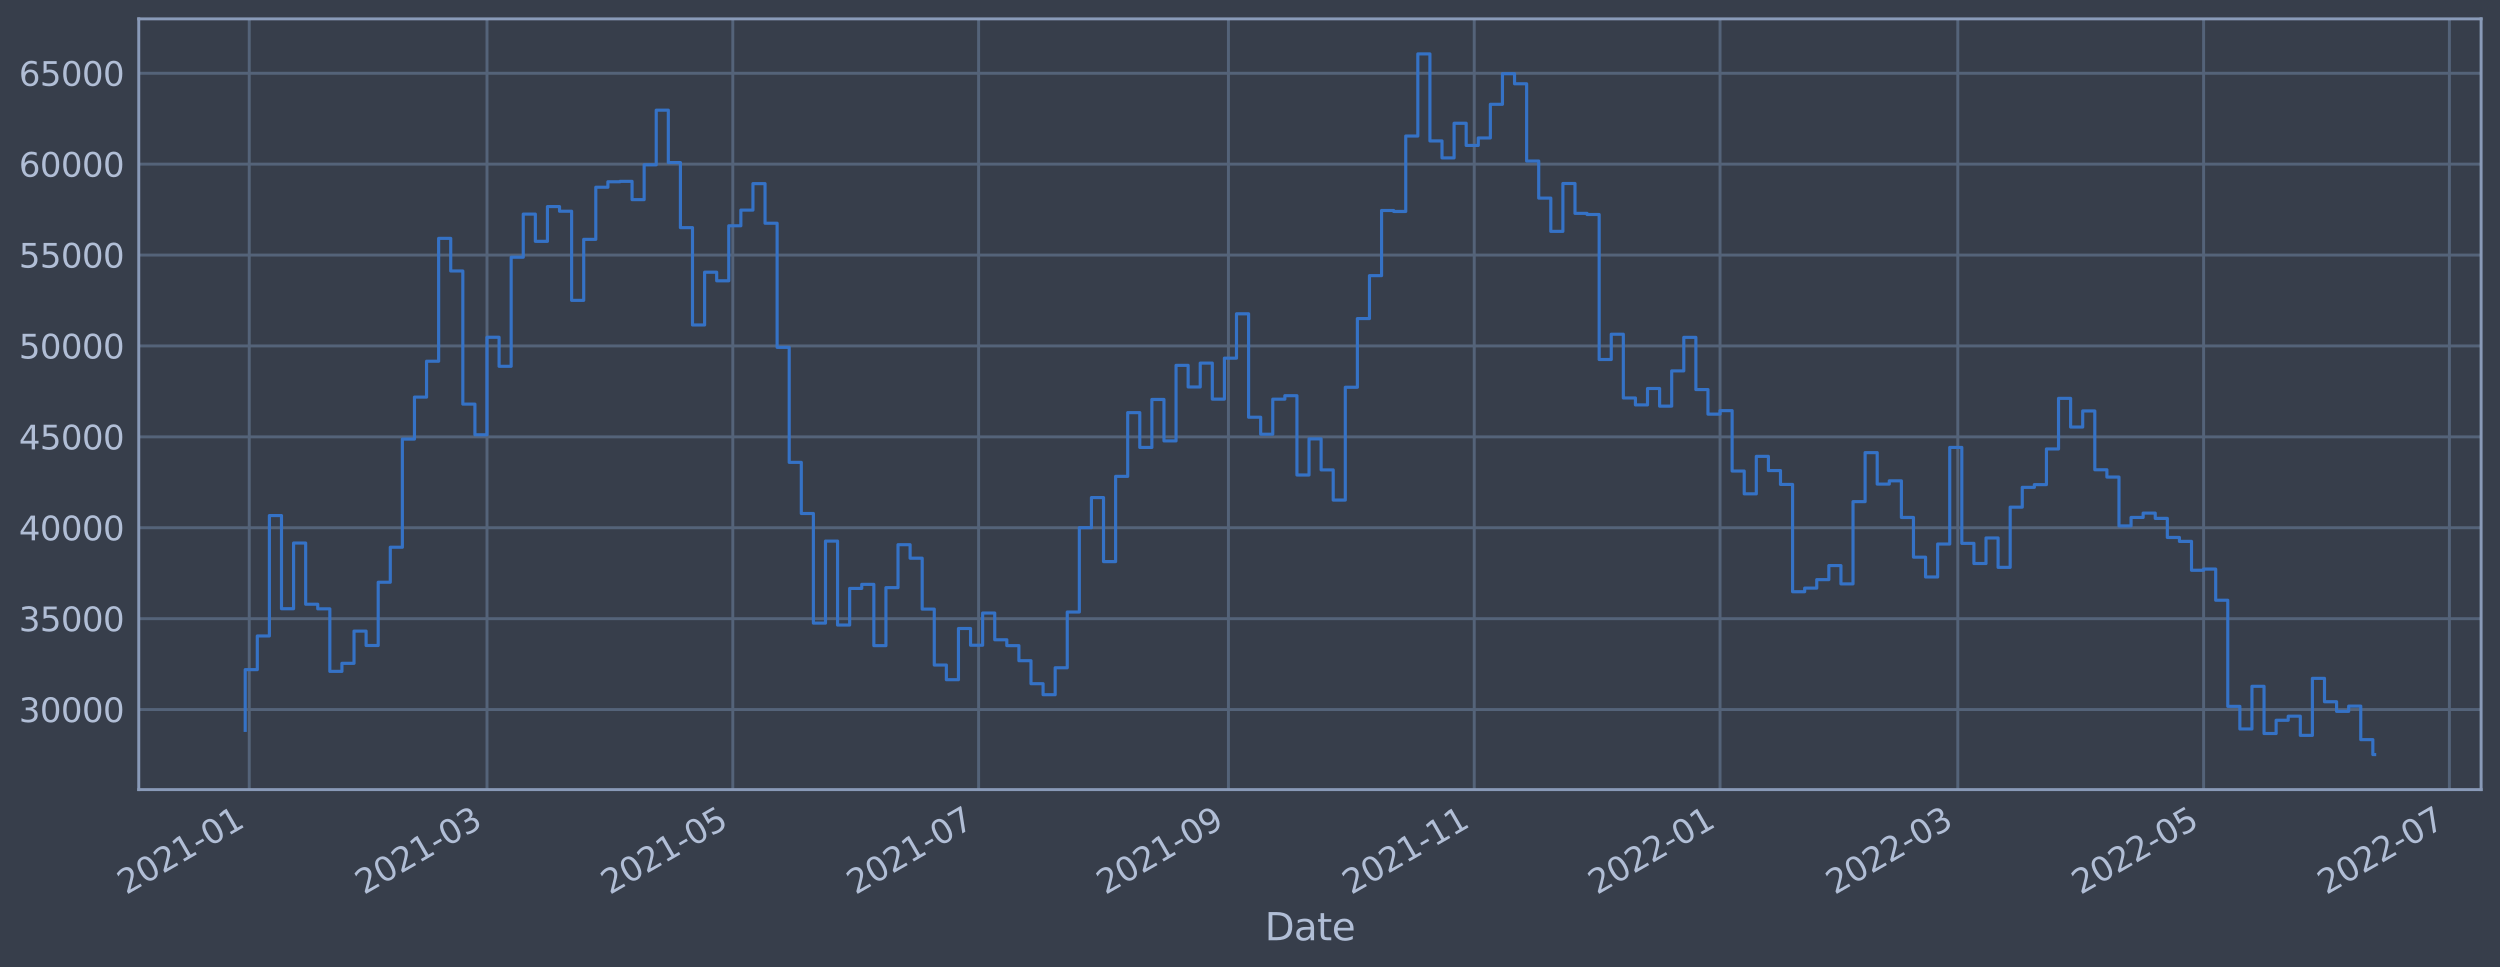 <?xml version="1.0" encoding="utf-8" standalone="no"?>
<!DOCTYPE svg PUBLIC "-//W3C//DTD SVG 1.1//EN"
  "http://www.w3.org/Graphics/SVG/1.1/DTD/svg11.dtd">
<svg xmlns:xlink="http://www.w3.org/1999/xlink" width="952.884pt" height="368.58pt" viewBox="0 0 952.884 368.58" xmlns="http://www.w3.org/2000/svg" version="1.1">
 <defs>
  <style type="text/css">*{stroke-linejoin: round; stroke-linecap: butt}</style>
 </defs>
 <g id="figure_1">
  <g id="patch_1">
   <path d="M 0 368.58 
L 952.884 368.58 
L 952.884 0 
L 0 0 
z
" style="fill: #373e4b"/>
  </g>
  <g id="axes_1">
   <g id="patch_2">
    <path d="M 52.884 300.96 
L 945.684 300.96 
L 945.684 7.2 
L 52.884 7.2 
z
" style="fill: #373e4b"/>
   </g>
   <g id="matplotlib.axis_1">
    <g id="xtick_1">
     <g id="line2d_1">
      <path d="M 95.001 300.96 
L 95.001 7.2 
" clip-path="url(#pe122a00cba)" style="fill: none; stroke: #546379; stroke-width: 1.12; stroke-linecap: square"/>
     </g>
     <g id="line2d_2"/>
     <g id="text_1">
      <!-- 2021-01 -->
      <g style="fill: #b1bed6" transform="translate(48.098 341.175)rotate(-30)scale(0.126 -0.126)">
       <defs>
        <path id="DejaVuSans-32" d="M 1228 531 
L 3431 531 
L 3431 0 
L 469 0 
L 469 531 
Q 828 903 1448 1529 
Q 2069 2156 2228 2338 
Q 2531 2678 2651 2914 
Q 2772 3150 2772 3378 
Q 2772 3750 2511 3984 
Q 2250 4219 1831 4219 
Q 1534 4219 1204 4116 
Q 875 4013 500 3803 
L 500 4441 
Q 881 4594 1212 4672 
Q 1544 4750 1819 4750 
Q 2544 4750 2975 4387 
Q 3406 4025 3406 3419 
Q 3406 3131 3298 2873 
Q 3191 2616 2906 2266 
Q 2828 2175 2409 1742 
Q 1991 1309 1228 531 
z
" transform="scale(0.016)"/>
        <path id="DejaVuSans-30" d="M 2034 4250 
Q 1547 4250 1301 3770 
Q 1056 3291 1056 2328 
Q 1056 1369 1301 889 
Q 1547 409 2034 409 
Q 2525 409 2770 889 
Q 3016 1369 3016 2328 
Q 3016 3291 2770 3770 
Q 2525 4250 2034 4250 
z
M 2034 4750 
Q 2819 4750 3233 4129 
Q 3647 3509 3647 2328 
Q 3647 1150 3233 529 
Q 2819 -91 2034 -91 
Q 1250 -91 836 529 
Q 422 1150 422 2328 
Q 422 3509 836 4129 
Q 1250 4750 2034 4750 
z
" transform="scale(0.016)"/>
        <path id="DejaVuSans-31" d="M 794 531 
L 1825 531 
L 1825 4091 
L 703 3866 
L 703 4441 
L 1819 4666 
L 2450 4666 
L 2450 531 
L 3481 531 
L 3481 0 
L 794 0 
L 794 531 
z
" transform="scale(0.016)"/>
        <path id="DejaVuSans-2d" d="M 313 2009 
L 1997 2009 
L 1997 1497 
L 313 1497 
L 313 2009 
z
" transform="scale(0.016)"/>
       </defs>
       <use xlink:href="#DejaVuSans-32"/>
       <use xlink:href="#DejaVuSans-30" x="63.623"/>
       <use xlink:href="#DejaVuSans-32" x="127.246"/>
       <use xlink:href="#DejaVuSans-31" x="190.869"/>
       <use xlink:href="#DejaVuSans-2d" x="254.492"/>
       <use xlink:href="#DejaVuSans-30" x="290.576"/>
       <use xlink:href="#DejaVuSans-31" x="354.199"/>
      </g>
     </g>
    </g>
    <g id="xtick_2">
     <g id="line2d_3">
      <path d="M 185.619 300.96 
L 185.619 7.2 
" clip-path="url(#pe122a00cba)" style="fill: none; stroke: #546379; stroke-width: 1.12; stroke-linecap: square"/>
     </g>
     <g id="line2d_4"/>
     <g id="text_2">
      <!-- 2021-03 -->
      <g style="fill: #b1bed6" transform="translate(138.716 341.175)rotate(-30)scale(0.126 -0.126)">
       <defs>
        <path id="DejaVuSans-33" d="M 2597 2516 
Q 3050 2419 3304 2112 
Q 3559 1806 3559 1356 
Q 3559 666 3084 287 
Q 2609 -91 1734 -91 
Q 1441 -91 1130 -33 
Q 819 25 488 141 
L 488 750 
Q 750 597 1062 519 
Q 1375 441 1716 441 
Q 2309 441 2620 675 
Q 2931 909 2931 1356 
Q 2931 1769 2642 2001 
Q 2353 2234 1838 2234 
L 1294 2234 
L 1294 2753 
L 1863 2753 
Q 2328 2753 2575 2939 
Q 2822 3125 2822 3475 
Q 2822 3834 2567 4026 
Q 2313 4219 1838 4219 
Q 1578 4219 1281 4162 
Q 984 4106 628 3988 
L 628 4550 
Q 988 4650 1302 4700 
Q 1616 4750 1894 4750 
Q 2613 4750 3031 4423 
Q 3450 4097 3450 3541 
Q 3450 3153 3228 2886 
Q 3006 2619 2597 2516 
z
" transform="scale(0.016)"/>
       </defs>
       <use xlink:href="#DejaVuSans-32"/>
       <use xlink:href="#DejaVuSans-30" x="63.623"/>
       <use xlink:href="#DejaVuSans-32" x="127.246"/>
       <use xlink:href="#DejaVuSans-31" x="190.869"/>
       <use xlink:href="#DejaVuSans-2d" x="254.492"/>
       <use xlink:href="#DejaVuSans-30" x="290.576"/>
       <use xlink:href="#DejaVuSans-33" x="354.199"/>
      </g>
     </g>
    </g>
    <g id="xtick_3">
     <g id="line2d_5">
      <path d="M 279.308 300.96 
L 279.308 7.2 
" clip-path="url(#pe122a00cba)" style="fill: none; stroke: #546379; stroke-width: 1.12; stroke-linecap: square"/>
     </g>
     <g id="line2d_6"/>
     <g id="text_3">
      <!-- 2021-05 -->
      <g style="fill: #b1bed6" transform="translate(232.405 341.175)rotate(-30)scale(0.126 -0.126)">
       <defs>
        <path id="DejaVuSans-35" d="M 691 4666 
L 3169 4666 
L 3169 4134 
L 1269 4134 
L 1269 2991 
Q 1406 3038 1543 3061 
Q 1681 3084 1819 3084 
Q 2600 3084 3056 2656 
Q 3513 2228 3513 1497 
Q 3513 744 3044 326 
Q 2575 -91 1722 -91 
Q 1428 -91 1123 -41 
Q 819 9 494 109 
L 494 744 
Q 775 591 1075 516 
Q 1375 441 1709 441 
Q 2250 441 2565 725 
Q 2881 1009 2881 1497 
Q 2881 1984 2565 2268 
Q 2250 2553 1709 2553 
Q 1456 2553 1204 2497 
Q 953 2441 691 2322 
L 691 4666 
z
" transform="scale(0.016)"/>
       </defs>
       <use xlink:href="#DejaVuSans-32"/>
       <use xlink:href="#DejaVuSans-30" x="63.623"/>
       <use xlink:href="#DejaVuSans-32" x="127.246"/>
       <use xlink:href="#DejaVuSans-31" x="190.869"/>
       <use xlink:href="#DejaVuSans-2d" x="254.492"/>
       <use xlink:href="#DejaVuSans-30" x="290.576"/>
       <use xlink:href="#DejaVuSans-35" x="354.199"/>
      </g>
     </g>
    </g>
    <g id="xtick_4">
     <g id="line2d_7">
      <path d="M 372.998 300.96 
L 372.998 7.2 
" clip-path="url(#pe122a00cba)" style="fill: none; stroke: #546379; stroke-width: 1.12; stroke-linecap: square"/>
     </g>
     <g id="line2d_8"/>
     <g id="text_4">
      <!-- 2021-07 -->
      <g style="fill: #b1bed6" transform="translate(326.094 341.175)rotate(-30)scale(0.126 -0.126)">
       <defs>
        <path id="DejaVuSans-37" d="M 525 4666 
L 3525 4666 
L 3525 4397 
L 1831 0 
L 1172 0 
L 2766 4134 
L 525 4134 
L 525 4666 
z
" transform="scale(0.016)"/>
       </defs>
       <use xlink:href="#DejaVuSans-32"/>
       <use xlink:href="#DejaVuSans-30" x="63.623"/>
       <use xlink:href="#DejaVuSans-32" x="127.246"/>
       <use xlink:href="#DejaVuSans-31" x="190.869"/>
       <use xlink:href="#DejaVuSans-2d" x="254.492"/>
       <use xlink:href="#DejaVuSans-30" x="290.576"/>
       <use xlink:href="#DejaVuSans-37" x="354.199"/>
      </g>
     </g>
    </g>
    <g id="xtick_5">
     <g id="line2d_9">
      <path d="M 468.223 300.96 
L 468.223 7.2 
" clip-path="url(#pe122a00cba)" style="fill: none; stroke: #546379; stroke-width: 1.12; stroke-linecap: square"/>
     </g>
     <g id="line2d_10"/>
     <g id="text_5">
      <!-- 2021-09 -->
      <g style="fill: #b1bed6" transform="translate(421.32 341.175)rotate(-30)scale(0.126 -0.126)">
       <defs>
        <path id="DejaVuSans-39" d="M 703 97 
L 703 672 
Q 941 559 1184 500 
Q 1428 441 1663 441 
Q 2288 441 2617 861 
Q 2947 1281 2994 2138 
Q 2813 1869 2534 1725 
Q 2256 1581 1919 1581 
Q 1219 1581 811 2004 
Q 403 2428 403 3163 
Q 403 3881 828 4315 
Q 1253 4750 1959 4750 
Q 2769 4750 3195 4129 
Q 3622 3509 3622 2328 
Q 3622 1225 3098 567 
Q 2575 -91 1691 -91 
Q 1453 -91 1209 -44 
Q 966 3 703 97 
z
M 1959 2075 
Q 2384 2075 2632 2365 
Q 2881 2656 2881 3163 
Q 2881 3666 2632 3958 
Q 2384 4250 1959 4250 
Q 1534 4250 1286 3958 
Q 1038 3666 1038 3163 
Q 1038 2656 1286 2365 
Q 1534 2075 1959 2075 
z
" transform="scale(0.016)"/>
       </defs>
       <use xlink:href="#DejaVuSans-32"/>
       <use xlink:href="#DejaVuSans-30" x="63.623"/>
       <use xlink:href="#DejaVuSans-32" x="127.246"/>
       <use xlink:href="#DejaVuSans-31" x="190.869"/>
       <use xlink:href="#DejaVuSans-2d" x="254.492"/>
       <use xlink:href="#DejaVuSans-30" x="290.576"/>
       <use xlink:href="#DejaVuSans-39" x="354.199"/>
      </g>
     </g>
    </g>
    <g id="xtick_6">
     <g id="line2d_11">
      <path d="M 561.912 300.96 
L 561.912 7.2 
" clip-path="url(#pe122a00cba)" style="fill: none; stroke: #546379; stroke-width: 1.12; stroke-linecap: square"/>
     </g>
     <g id="line2d_12"/>
     <g id="text_6">
      <!-- 2021-11 -->
      <g style="fill: #b1bed6" transform="translate(515.009 341.175)rotate(-30)scale(0.126 -0.126)">
       <use xlink:href="#DejaVuSans-32"/>
       <use xlink:href="#DejaVuSans-30" x="63.623"/>
       <use xlink:href="#DejaVuSans-32" x="127.246"/>
       <use xlink:href="#DejaVuSans-31" x="190.869"/>
       <use xlink:href="#DejaVuSans-2d" x="254.492"/>
       <use xlink:href="#DejaVuSans-31" x="290.576"/>
       <use xlink:href="#DejaVuSans-31" x="354.199"/>
      </g>
     </g>
    </g>
    <g id="xtick_7">
     <g id="line2d_13">
      <path d="M 655.602 300.96 
L 655.602 7.2 
" clip-path="url(#pe122a00cba)" style="fill: none; stroke: #546379; stroke-width: 1.12; stroke-linecap: square"/>
     </g>
     <g id="line2d_14"/>
     <g id="text_7">
      <!-- 2022-01 -->
      <g style="fill: #b1bed6" transform="translate(608.698 341.175)rotate(-30)scale(0.126 -0.126)">
       <use xlink:href="#DejaVuSans-32"/>
       <use xlink:href="#DejaVuSans-30" x="63.623"/>
       <use xlink:href="#DejaVuSans-32" x="127.246"/>
       <use xlink:href="#DejaVuSans-32" x="190.869"/>
       <use xlink:href="#DejaVuSans-2d" x="254.492"/>
       <use xlink:href="#DejaVuSans-30" x="290.576"/>
       <use xlink:href="#DejaVuSans-31" x="354.199"/>
      </g>
     </g>
    </g>
    <g id="xtick_8">
     <g id="line2d_15">
      <path d="M 746.219 300.96 
L 746.219 7.2 
" clip-path="url(#pe122a00cba)" style="fill: none; stroke: #546379; stroke-width: 1.12; stroke-linecap: square"/>
     </g>
     <g id="line2d_16"/>
     <g id="text_8">
      <!-- 2022-03 -->
      <g style="fill: #b1bed6" transform="translate(699.316 341.175)rotate(-30)scale(0.126 -0.126)">
       <use xlink:href="#DejaVuSans-32"/>
       <use xlink:href="#DejaVuSans-30" x="63.623"/>
       <use xlink:href="#DejaVuSans-32" x="127.246"/>
       <use xlink:href="#DejaVuSans-32" x="190.869"/>
       <use xlink:href="#DejaVuSans-2d" x="254.492"/>
       <use xlink:href="#DejaVuSans-30" x="290.576"/>
       <use xlink:href="#DejaVuSans-33" x="354.199"/>
      </g>
     </g>
    </g>
    <g id="xtick_9">
     <g id="line2d_17">
      <path d="M 839.909 300.96 
L 839.909 7.2 
" clip-path="url(#pe122a00cba)" style="fill: none; stroke: #546379; stroke-width: 1.12; stroke-linecap: square"/>
     </g>
     <g id="line2d_18"/>
     <g id="text_9">
      <!-- 2022-05 -->
      <g style="fill: #b1bed6" transform="translate(793.005 341.175)rotate(-30)scale(0.126 -0.126)">
       <use xlink:href="#DejaVuSans-32"/>
       <use xlink:href="#DejaVuSans-30" x="63.623"/>
       <use xlink:href="#DejaVuSans-32" x="127.246"/>
       <use xlink:href="#DejaVuSans-32" x="190.869"/>
       <use xlink:href="#DejaVuSans-2d" x="254.492"/>
       <use xlink:href="#DejaVuSans-30" x="290.576"/>
       <use xlink:href="#DejaVuSans-35" x="354.199"/>
      </g>
     </g>
    </g>
    <g id="xtick_10">
     <g id="line2d_19">
      <path d="M 933.598 300.96 
L 933.598 7.2 
" clip-path="url(#pe122a00cba)" style="fill: none; stroke: #546379; stroke-width: 1.12; stroke-linecap: square"/>
     </g>
     <g id="line2d_20"/>
     <g id="text_10">
      <!-- 2022-07 -->
      <g style="fill: #b1bed6" transform="translate(886.695 341.175)rotate(-30)scale(0.126 -0.126)">
       <use xlink:href="#DejaVuSans-32"/>
       <use xlink:href="#DejaVuSans-30" x="63.623"/>
       <use xlink:href="#DejaVuSans-32" x="127.246"/>
       <use xlink:href="#DejaVuSans-32" x="190.869"/>
       <use xlink:href="#DejaVuSans-2d" x="254.492"/>
       <use xlink:href="#DejaVuSans-30" x="290.576"/>
       <use xlink:href="#DejaVuSans-37" x="354.199"/>
      </g>
     </g>
    </g>
    <g id="text_11">
     <!-- Date -->
     <g style="fill: #b1bed6" transform="translate(482.075 358.386)scale(0.144 -0.144)">
      <defs>
       <path id="DejaVuSans-44" d="M 1259 4147 
L 1259 519 
L 2022 519 
Q 2988 519 3436 956 
Q 3884 1394 3884 2338 
Q 3884 3275 3436 3711 
Q 2988 4147 2022 4147 
L 1259 4147 
z
M 628 4666 
L 1925 4666 
Q 3281 4666 3915 4102 
Q 4550 3538 4550 2338 
Q 4550 1131 3912 565 
Q 3275 0 1925 0 
L 628 0 
L 628 4666 
z
" transform="scale(0.016)"/>
       <path id="DejaVuSans-61" d="M 2194 1759 
Q 1497 1759 1228 1600 
Q 959 1441 959 1056 
Q 959 750 1161 570 
Q 1363 391 1709 391 
Q 2188 391 2477 730 
Q 2766 1069 2766 1631 
L 2766 1759 
L 2194 1759 
z
M 3341 1997 
L 3341 0 
L 2766 0 
L 2766 531 
Q 2569 213 2275 61 
Q 1981 -91 1556 -91 
Q 1019 -91 701 211 
Q 384 513 384 1019 
Q 384 1609 779 1909 
Q 1175 2209 1959 2209 
L 2766 2209 
L 2766 2266 
Q 2766 2663 2505 2880 
Q 2244 3097 1772 3097 
Q 1472 3097 1187 3025 
Q 903 2953 641 2809 
L 641 3341 
Q 956 3463 1253 3523 
Q 1550 3584 1831 3584 
Q 2591 3584 2966 3190 
Q 3341 2797 3341 1997 
z
" transform="scale(0.016)"/>
       <path id="DejaVuSans-74" d="M 1172 4494 
L 1172 3500 
L 2356 3500 
L 2356 3053 
L 1172 3053 
L 1172 1153 
Q 1172 725 1289 603 
Q 1406 481 1766 481 
L 2356 481 
L 2356 0 
L 1766 0 
Q 1100 0 847 248 
Q 594 497 594 1153 
L 594 3053 
L 172 3053 
L 172 3500 
L 594 3500 
L 594 4494 
L 1172 4494 
z
" transform="scale(0.016)"/>
       <path id="DejaVuSans-65" d="M 3597 1894 
L 3597 1613 
L 953 1613 
Q 991 1019 1311 708 
Q 1631 397 2203 397 
Q 2534 397 2845 478 
Q 3156 559 3463 722 
L 3463 178 
Q 3153 47 2828 -22 
Q 2503 -91 2169 -91 
Q 1331 -91 842 396 
Q 353 884 353 1716 
Q 353 2575 817 3079 
Q 1281 3584 2069 3584 
Q 2775 3584 3186 3129 
Q 3597 2675 3597 1894 
z
M 3022 2063 
Q 3016 2534 2758 2815 
Q 2500 3097 2075 3097 
Q 1594 3097 1305 2825 
Q 1016 2553 972 2059 
L 3022 2063 
z
" transform="scale(0.016)"/>
      </defs>
      <use xlink:href="#DejaVuSans-44"/>
      <use xlink:href="#DejaVuSans-61" x="77.002"/>
      <use xlink:href="#DejaVuSans-74" x="138.281"/>
      <use xlink:href="#DejaVuSans-65" x="177.49"/>
     </g>
    </g>
   </g>
   <g id="matplotlib.axis_2">
    <g id="ytick_1">
     <g id="line2d_21">
      <path d="M 52.884 270.445 
L 945.684 270.445 
" clip-path="url(#pe122a00cba)" style="fill: none; stroke: #546379; stroke-width: 1.12; stroke-linecap: square"/>
     </g>
     <g id="line2d_22"/>
     <g id="text_12">
      <!-- 30000 -->
      <g style="fill: #b1bed6" transform="translate(7.2 275.232)scale(0.126 -0.126)">
       <use xlink:href="#DejaVuSans-33"/>
       <use xlink:href="#DejaVuSans-30" x="63.623"/>
       <use xlink:href="#DejaVuSans-30" x="127.246"/>
       <use xlink:href="#DejaVuSans-30" x="190.869"/>
       <use xlink:href="#DejaVuSans-30" x="254.492"/>
      </g>
     </g>
    </g>
    <g id="ytick_2">
     <g id="line2d_23">
      <path d="M 52.884 235.799 
L 945.684 235.799 
" clip-path="url(#pe122a00cba)" style="fill: none; stroke: #546379; stroke-width: 1.12; stroke-linecap: square"/>
     </g>
     <g id="line2d_24"/>
     <g id="text_13">
      <!-- 35000 -->
      <g style="fill: #b1bed6" transform="translate(7.2 240.586)scale(0.126 -0.126)">
       <use xlink:href="#DejaVuSans-33"/>
       <use xlink:href="#DejaVuSans-35" x="63.623"/>
       <use xlink:href="#DejaVuSans-30" x="127.246"/>
       <use xlink:href="#DejaVuSans-30" x="190.869"/>
       <use xlink:href="#DejaVuSans-30" x="254.492"/>
      </g>
     </g>
    </g>
    <g id="ytick_3">
     <g id="line2d_25">
      <path d="M 52.884 201.153 
L 945.684 201.153 
" clip-path="url(#pe122a00cba)" style="fill: none; stroke: #546379; stroke-width: 1.12; stroke-linecap: square"/>
     </g>
     <g id="line2d_26"/>
     <g id="text_14">
      <!-- 40000 -->
      <g style="fill: #b1bed6" transform="translate(7.2 205.94)scale(0.126 -0.126)">
       <defs>
        <path id="DejaVuSans-34" d="M 2419 4116 
L 825 1625 
L 2419 1625 
L 2419 4116 
z
M 2253 4666 
L 3047 4666 
L 3047 1625 
L 3713 1625 
L 3713 1100 
L 3047 1100 
L 3047 0 
L 2419 0 
L 2419 1100 
L 313 1100 
L 313 1709 
L 2253 4666 
z
" transform="scale(0.016)"/>
       </defs>
       <use xlink:href="#DejaVuSans-34"/>
       <use xlink:href="#DejaVuSans-30" x="63.623"/>
       <use xlink:href="#DejaVuSans-30" x="127.246"/>
       <use xlink:href="#DejaVuSans-30" x="190.869"/>
       <use xlink:href="#DejaVuSans-30" x="254.492"/>
      </g>
     </g>
    </g>
    <g id="ytick_4">
     <g id="line2d_27">
      <path d="M 52.884 166.507 
L 945.684 166.507 
" clip-path="url(#pe122a00cba)" style="fill: none; stroke: #546379; stroke-width: 1.12; stroke-linecap: square"/>
     </g>
     <g id="line2d_28"/>
     <g id="text_15">
      <!-- 45000 -->
      <g style="fill: #b1bed6" transform="translate(7.2 171.294)scale(0.126 -0.126)">
       <use xlink:href="#DejaVuSans-34"/>
       <use xlink:href="#DejaVuSans-35" x="63.623"/>
       <use xlink:href="#DejaVuSans-30" x="127.246"/>
       <use xlink:href="#DejaVuSans-30" x="190.869"/>
       <use xlink:href="#DejaVuSans-30" x="254.492"/>
      </g>
     </g>
    </g>
    <g id="ytick_5">
     <g id="line2d_29">
      <path d="M 52.884 131.861 
L 945.684 131.861 
" clip-path="url(#pe122a00cba)" style="fill: none; stroke: #546379; stroke-width: 1.12; stroke-linecap: square"/>
     </g>
     <g id="line2d_30"/>
     <g id="text_16">
      <!-- 50000 -->
      <g style="fill: #b1bed6" transform="translate(7.2 136.648)scale(0.126 -0.126)">
       <use xlink:href="#DejaVuSans-35"/>
       <use xlink:href="#DejaVuSans-30" x="63.623"/>
       <use xlink:href="#DejaVuSans-30" x="127.246"/>
       <use xlink:href="#DejaVuSans-30" x="190.869"/>
       <use xlink:href="#DejaVuSans-30" x="254.492"/>
      </g>
     </g>
    </g>
    <g id="ytick_6">
     <g id="line2d_31">
      <path d="M 52.884 97.215 
L 945.684 97.215 
" clip-path="url(#pe122a00cba)" style="fill: none; stroke: #546379; stroke-width: 1.12; stroke-linecap: square"/>
     </g>
     <g id="line2d_32"/>
     <g id="text_17">
      <!-- 55000 -->
      <g style="fill: #b1bed6" transform="translate(7.2 102.002)scale(0.126 -0.126)">
       <use xlink:href="#DejaVuSans-35"/>
       <use xlink:href="#DejaVuSans-35" x="63.623"/>
       <use xlink:href="#DejaVuSans-30" x="127.246"/>
       <use xlink:href="#DejaVuSans-30" x="190.869"/>
       <use xlink:href="#DejaVuSans-30" x="254.492"/>
      </g>
     </g>
    </g>
    <g id="ytick_7">
     <g id="line2d_33">
      <path d="M 52.884 62.569 
L 945.684 62.569 
" clip-path="url(#pe122a00cba)" style="fill: none; stroke: #546379; stroke-width: 1.12; stroke-linecap: square"/>
     </g>
     <g id="line2d_34"/>
     <g id="text_18">
      <!-- 60000 -->
      <g style="fill: #b1bed6" transform="translate(7.2 67.356)scale(0.126 -0.126)">
       <defs>
        <path id="DejaVuSans-36" d="M 2113 2584 
Q 1688 2584 1439 2293 
Q 1191 2003 1191 1497 
Q 1191 994 1439 701 
Q 1688 409 2113 409 
Q 2538 409 2786 701 
Q 3034 994 3034 1497 
Q 3034 2003 2786 2293 
Q 2538 2584 2113 2584 
z
M 3366 4563 
L 3366 3988 
Q 3128 4100 2886 4159 
Q 2644 4219 2406 4219 
Q 1781 4219 1451 3797 
Q 1122 3375 1075 2522 
Q 1259 2794 1537 2939 
Q 1816 3084 2150 3084 
Q 2853 3084 3261 2657 
Q 3669 2231 3669 1497 
Q 3669 778 3244 343 
Q 2819 -91 2113 -91 
Q 1303 -91 875 529 
Q 447 1150 447 2328 
Q 447 3434 972 4092 
Q 1497 4750 2381 4750 
Q 2619 4750 2861 4703 
Q 3103 4656 3366 4563 
z
" transform="scale(0.016)"/>
       </defs>
       <use xlink:href="#DejaVuSans-36"/>
       <use xlink:href="#DejaVuSans-30" x="63.623"/>
       <use xlink:href="#DejaVuSans-30" x="127.246"/>
       <use xlink:href="#DejaVuSans-30" x="190.869"/>
       <use xlink:href="#DejaVuSans-30" x="254.492"/>
      </g>
     </g>
    </g>
    <g id="ytick_8">
     <g id="line2d_35">
      <path d="M 52.884 27.922 
L 945.684 27.922 
" clip-path="url(#pe122a00cba)" style="fill: none; stroke: #546379; stroke-width: 1.12; stroke-linecap: square"/>
     </g>
     <g id="line2d_36"/>
     <g id="text_19">
      <!-- 65000 -->
      <g style="fill: #b1bed6" transform="translate(7.2 32.709)scale(0.126 -0.126)">
       <use xlink:href="#DejaVuSans-36"/>
       <use xlink:href="#DejaVuSans-35" x="63.623"/>
       <use xlink:href="#DejaVuSans-30" x="127.246"/>
       <use xlink:href="#DejaVuSans-30" x="190.869"/>
       <use xlink:href="#DejaVuSans-30" x="254.492"/>
      </g>
     </g>
    </g>
   </g>
   <g id="line2d_37">
    <path d="M 93.466 278.368 
L 93.466 255.232 
L 98.073 255.232 
L 98.073 242.405 
L 102.681 242.405 
L 102.681 196.509 
L 107.289 196.509 
L 107.289 232.023 
L 111.896 232.023 
L 111.896 206.984 
L 116.504 206.984 
L 116.504 230.304 
L 121.112 230.304 
L 121.112 232.064 
L 125.719 232.064 
L 125.719 255.896 
L 130.327 255.896 
L 130.327 252.833 
L 134.935 252.833 
L 134.935 240.551 
L 139.542 240.551 
L 139.542 246.034 
L 144.15 246.034 
L 144.15 221.926 
L 148.758 221.926 
L 148.758 208.581 
L 153.365 208.581 
L 153.365 167.351 
L 157.973 167.351 
L 157.973 151.365 
L 162.581 151.365 
L 162.581 137.681 
L 167.188 137.681 
L 167.188 90.864 
L 171.796 90.864 
L 171.796 103.289 
L 176.404 103.289 
L 176.404 154.031 
L 181.011 154.031 
L 181.011 165.718 
L 185.619 165.718 
L 185.619 128.551 
L 190.227 128.551 
L 190.227 139.611 
L 194.834 139.611 
L 194.834 98.036 
L 199.442 98.036 
L 199.442 81.601 
L 204.05 81.601 
L 204.05 91.985 
L 208.657 91.985 
L 208.657 78.742 
L 213.265 78.742 
L 213.265 80.507 
L 217.873 80.507 
L 217.873 114.481 
L 222.48 114.481 
L 222.48 91.228 
L 227.088 91.228 
L 227.088 71.368 
L 231.696 71.368 
L 231.696 69.281 
L 236.303 69.281 
L 236.303 69.123 
L 240.911 69.123 
L 240.911 76.09 
L 245.519 76.09 
L 245.519 62.812 
L 250.126 62.812 
L 250.126 41.995 
L 254.734 41.995 
L 254.734 61.965 
L 259.342 61.965 
L 259.342 86.766 
L 263.949 86.766 
L 263.949 123.87 
L 268.557 123.87 
L 268.557 103.751 
L 273.165 103.751 
L 273.165 107.025 
L 277.773 107.025 
L 277.773 86.055 
L 282.38 86.055 
L 282.38 80.077 
L 286.988 80.077 
L 286.988 69.991 
L 291.596 69.991 
L 291.596 85.089 
L 296.203 85.089 
L 296.203 132.398 
L 300.811 132.398 
L 300.811 176.234 
L 305.419 176.234 
L 305.419 195.718 
L 310.026 195.718 
L 310.026 237.5 
L 314.634 237.5 
L 314.634 206.239 
L 319.242 206.239 
L 319.242 238.241 
L 323.849 238.241 
L 323.849 224.278 
L 328.457 224.278 
L 328.457 222.734 
L 333.065 222.734 
L 333.065 246.09 
L 337.672 246.09 
L 337.672 223.988 
L 342.28 223.988 
L 342.28 207.619 
L 346.888 207.619 
L 346.888 212.76 
L 351.495 212.76 
L 351.495 232.167 
L 356.103 232.167 
L 356.103 253.485 
L 360.711 253.485 
L 360.711 259.077 
L 365.318 259.077 
L 365.318 239.564 
L 369.926 239.564 
L 369.926 245.937 
L 374.534 245.937 
L 374.534 233.656 
L 379.141 233.656 
L 379.141 243.844 
L 383.749 243.844 
L 383.749 246.085 
L 388.357 246.085 
L 388.357 251.83 
L 392.964 251.83 
L 392.964 260.597 
L 397.572 260.597 
L 397.572 264.792 
L 402.18 264.792 
L 402.18 254.523 
L 406.787 254.523 
L 406.787 233.269 
L 411.395 233.269 
L 411.395 201.136 
L 416.003 201.136 
L 416.003 189.657 
L 420.61 189.657 
L 420.61 214.055 
L 425.218 214.055 
L 425.218 181.571 
L 429.826 181.571 
L 429.826 157.267 
L 434.433 157.267 
L 434.433 170.541 
L 439.041 170.541 
L 439.041 152.258 
L 443.649 152.258 
L 443.649 168.046 
L 448.256 168.046 
L 448.256 139.261 
L 452.864 139.261 
L 452.864 147.489 
L 457.472 147.489 
L 457.472 138.396 
L 462.079 138.396 
L 462.079 152.13 
L 466.687 152.13 
L 466.687 136.51 
L 471.295 136.51 
L 471.295 119.603 
L 475.902 119.603 
L 475.902 159.035 
L 480.51 159.035 
L 480.51 165.504 
L 485.118 165.504 
L 485.118 152.149 
L 489.725 152.149 
L 489.725 150.822 
L 494.333 150.822 
L 494.333 181.047 
L 498.941 181.047 
L 498.941 167.276 
L 503.549 167.276 
L 503.549 179.1 
L 508.156 179.1 
L 508.156 190.604 
L 512.764 190.604 
L 512.764 147.61 
L 517.372 147.61 
L 517.372 121.427 
L 521.979 121.427 
L 521.979 105.063 
L 526.587 105.063 
L 526.587 80.224 
L 531.195 80.224 
L 531.195 80.6 
L 535.802 80.6 
L 535.802 51.854 
L 540.41 51.854 
L 540.41 20.553 
L 545.018 20.553 
L 545.018 53.718 
L 549.625 53.718 
L 549.625 60.177 
L 554.233 60.177 
L 554.233 46.983 
L 558.841 46.983 
L 558.841 55.435 
L 563.448 55.435 
L 563.448 52.578 
L 568.056 52.578 
L 568.056 39.749 
L 572.664 39.749 
L 572.664 28.084 
L 577.271 28.084 
L 577.271 31.935 
L 581.879 31.935 
L 581.879 61.375 
L 586.487 61.375 
L 586.487 75.505 
L 591.094 75.505 
L 591.094 88.196 
L 595.702 88.196 
L 595.702 69.945 
L 600.31 69.945 
L 600.31 81.331 
L 604.917 81.331 
L 604.917 81.764 
L 609.525 81.764 
L 609.525 137.031 
L 614.133 137.031 
L 614.133 127.389 
L 618.74 127.389 
L 618.74 151.696 
L 623.348 151.696 
L 623.348 154.332 
L 627.956 154.332 
L 627.956 148.086 
L 632.563 148.086 
L 632.563 154.802 
L 637.171 154.802 
L 637.171 141.365 
L 641.779 141.365 
L 641.779 128.598 
L 646.386 128.598 
L 646.386 148.482 
L 650.994 148.482 
L 650.994 157.848 
L 655.602 157.848 
L 655.602 156.515 
L 660.209 156.515 
L 660.209 179.53 
L 664.817 179.53 
L 664.817 188.234 
L 669.425 188.234 
L 669.425 173.949 
L 674.032 173.949 
L 674.032 179.35 
L 678.64 179.35 
L 678.64 184.651 
L 683.248 184.651 
L 683.248 225.538 
L 687.855 225.538 
L 687.855 224.166 
L 692.463 224.166 
L 692.463 220.923 
L 697.071 220.923 
L 697.071 215.575 
L 701.678 215.575 
L 701.678 222.546 
L 706.286 222.546 
L 706.286 191.207 
L 710.894 191.207 
L 710.894 172.513 
L 715.501 172.513 
L 715.501 184.514 
L 720.109 184.514 
L 720.109 183.269 
L 724.717 183.269 
L 724.717 197.233 
L 729.325 197.233 
L 729.325 212.362 
L 733.932 212.362 
L 733.932 219.921 
L 738.54 219.921 
L 738.54 207.362 
L 743.148 207.362 
L 743.148 170.534 
L 747.755 170.534 
L 747.755 207.104 
L 752.363 207.104 
L 752.363 214.786 
L 756.971 214.786 
L 756.971 205.048 
L 761.578 205.048 
L 761.578 216.256 
L 766.186 216.256 
L 766.186 193.302 
L 770.794 193.302 
L 770.794 185.754 
L 775.401 185.754 
L 775.401 184.712 
L 780.009 184.712 
L 780.009 171.12 
L 784.617 171.12 
L 784.617 151.845 
L 789.224 151.845 
L 789.224 162.771 
L 793.832 162.771 
L 793.832 156.629 
L 798.44 156.629 
L 798.44 179.048 
L 803.047 179.048 
L 803.047 181.837 
L 807.655 181.837 
L 807.655 200.445 
L 812.263 200.445 
L 812.263 197.23 
L 816.87 197.23 
L 816.87 195.57 
L 821.478 195.57 
L 821.478 197.591 
L 826.086 197.591 
L 826.086 204.856 
L 830.693 204.856 
L 830.693 206.355 
L 835.301 206.355 
L 835.301 217.359 
L 839.909 217.359 
L 839.909 216.902 
L 844.516 216.902 
L 844.516 228.78 
L 849.124 228.78 
L 849.124 269.228 
L 853.732 269.228 
L 853.732 277.852 
L 858.339 277.852 
L 858.339 261.594 
L 862.947 261.594 
L 862.947 279.585 
L 867.555 279.585 
L 867.555 274.534 
L 872.162 274.534 
L 872.162 272.977 
L 876.77 272.977 
L 876.77 280.293 
L 881.378 280.293 
L 881.378 258.558 
L 885.985 258.558 
L 885.985 267.467 
L 890.593 267.467 
L 890.593 271.129 
L 895.201 271.129 
L 895.201 269.134 
L 899.808 269.134 
L 899.808 281.917 
L 904.416 281.917 
L 904.416 287.607 
L 905.102 287.607 
L 905.102 287.607 
" clip-path="url(#pe122a00cba)" style="fill: none; stroke: #3572c6; stroke-width: 1.2; stroke-linecap: square"/>
   </g>
   <g id="patch_3">
    <path d="M 52.884 300.96 
L 52.884 7.2 
" style="fill: none; stroke: #899ab8; stroke-width: 1.12; stroke-linejoin: miter; stroke-linecap: square"/>
   </g>
   <g id="patch_4">
    <path d="M 945.684 300.96 
L 945.684 7.2 
" style="fill: none; stroke: #899ab8; stroke-width: 1.12; stroke-linejoin: miter; stroke-linecap: square"/>
   </g>
   <g id="patch_5">
    <path d="M 52.884 300.96 
L 945.684 300.96 
" style="fill: none; stroke: #899ab8; stroke-width: 1.12; stroke-linejoin: miter; stroke-linecap: square"/>
   </g>
   <g id="patch_6">
    <path d="M 52.884 7.2 
L 945.684 7.2 
" style="fill: none; stroke: #899ab8; stroke-width: 1.12; stroke-linejoin: miter; stroke-linecap: square"/>
   </g>
  </g>
 </g>
 <defs>
  <clipPath id="pe122a00cba">
   <rect x="52.884" y="7.2" width="892.8" height="293.76"/>
  </clipPath>
 </defs>
</svg>
